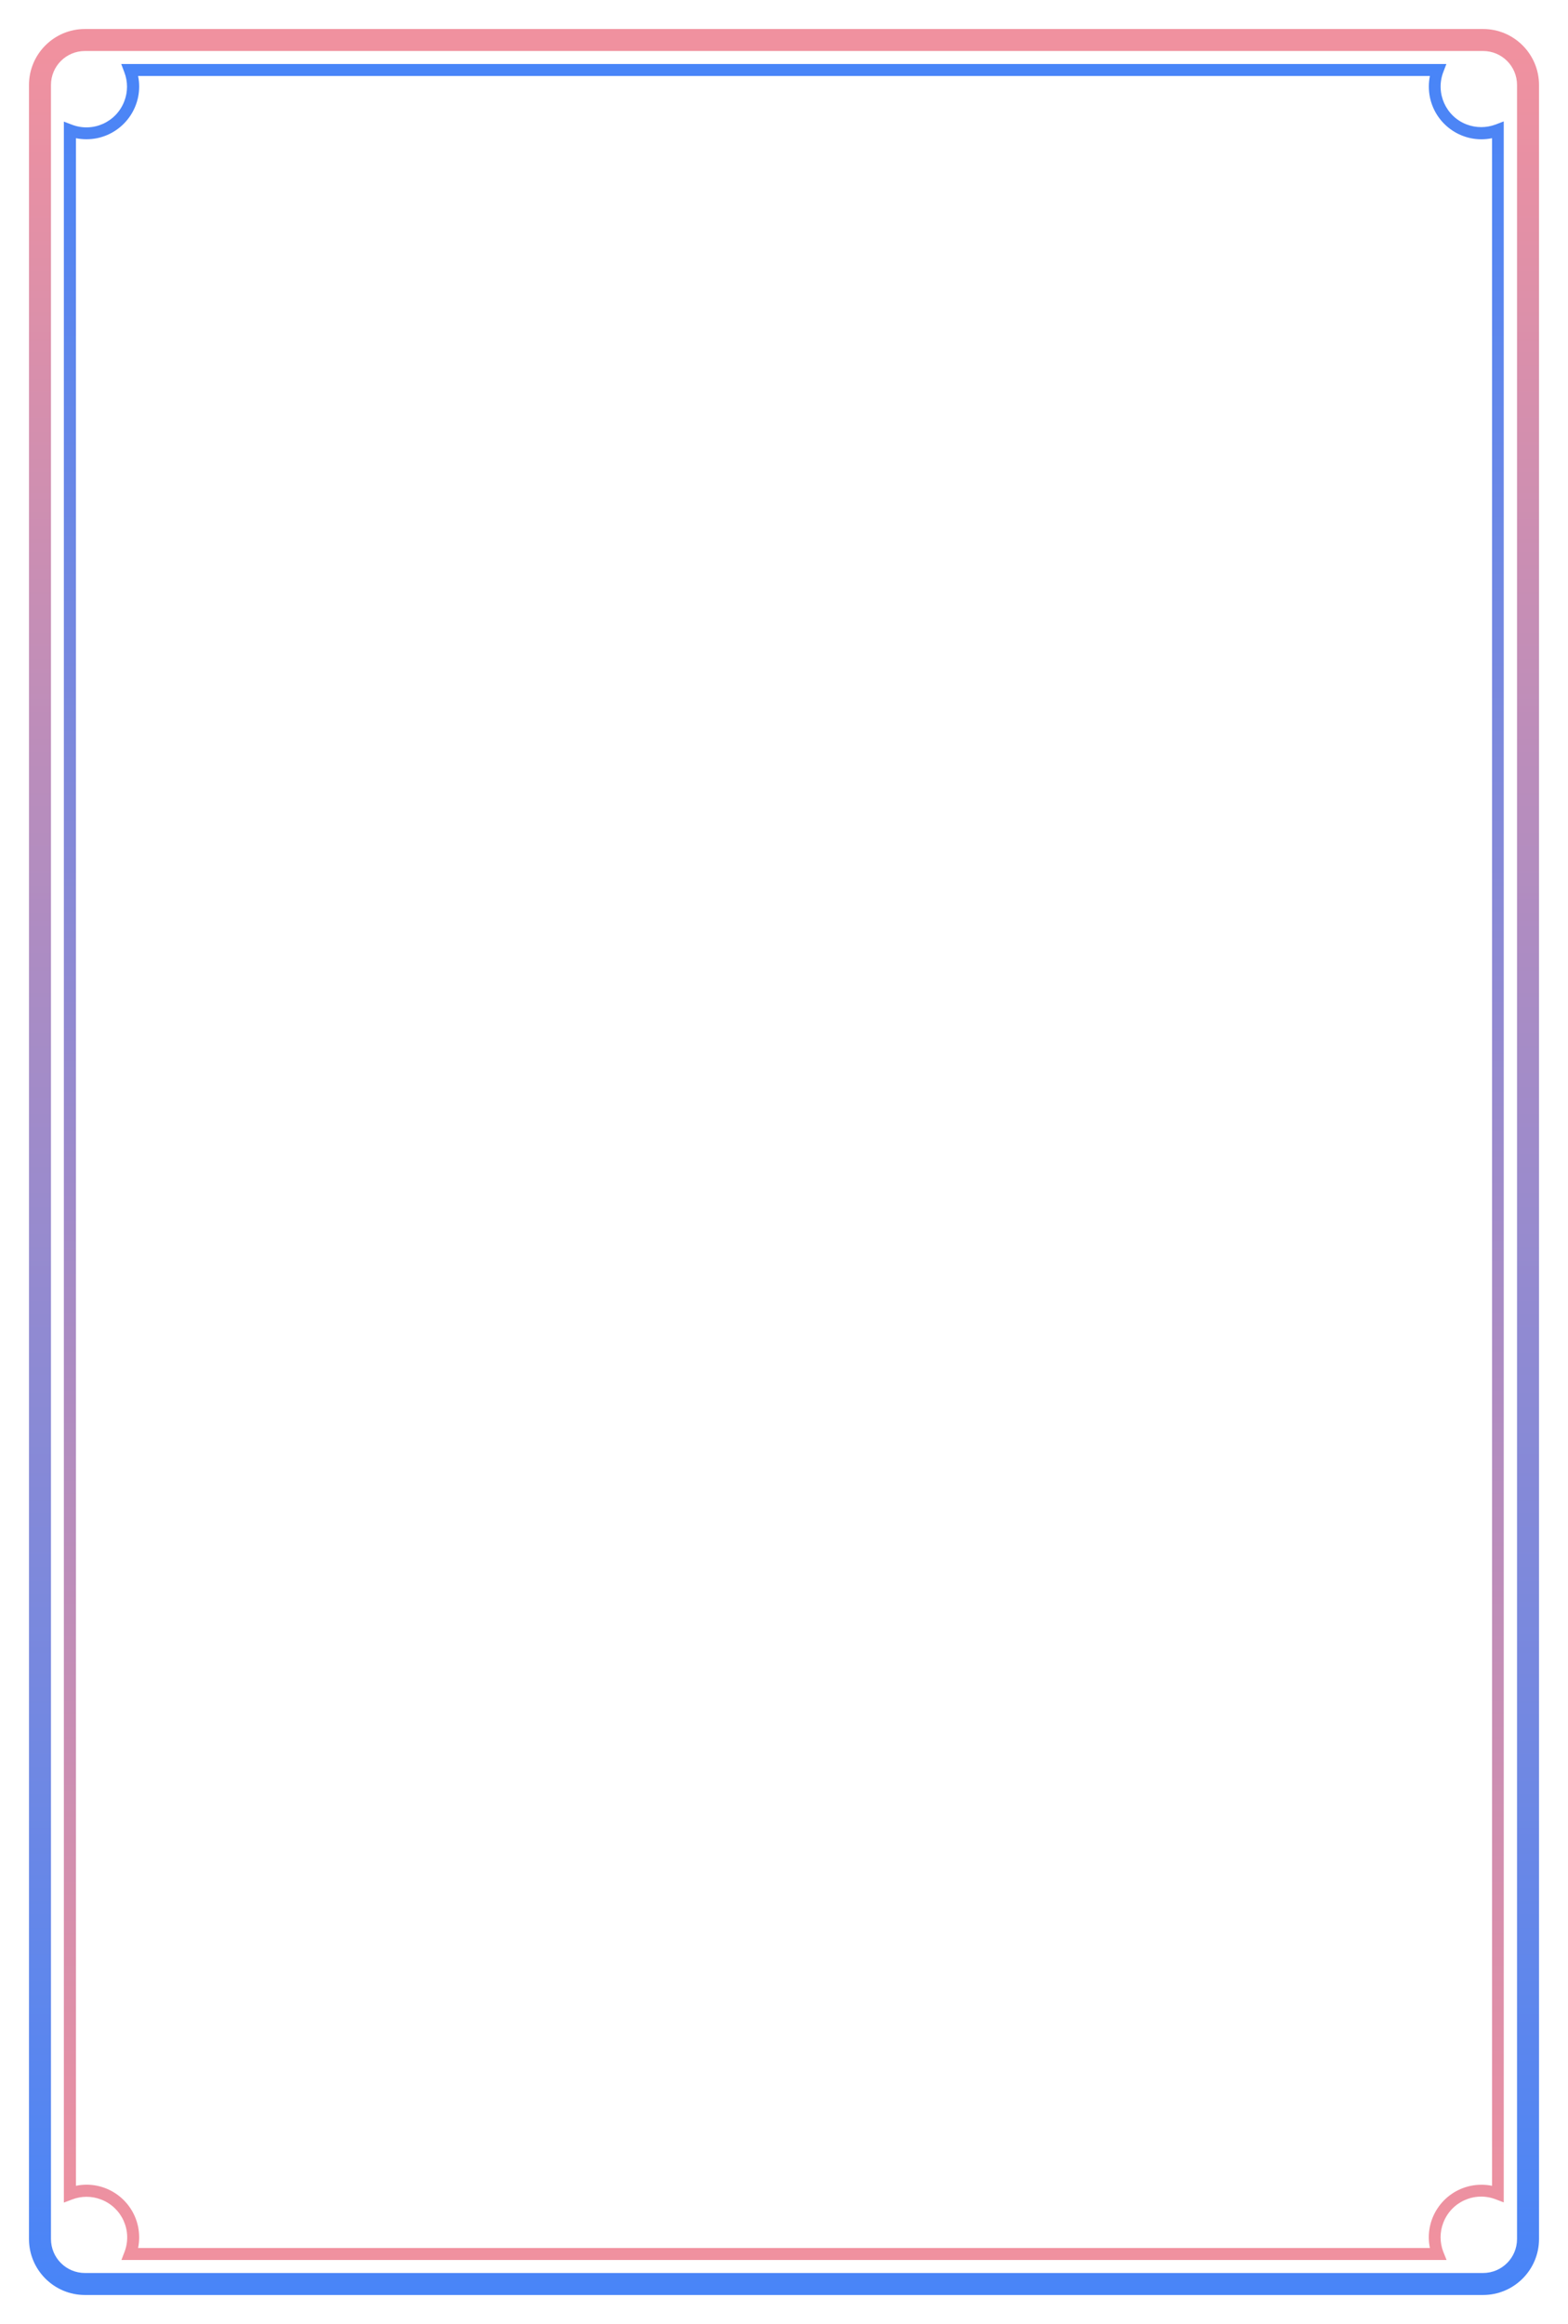 <?xml version="1.0" encoding="utf-8"?>
<!-- Generator: Adobe Illustrator 27.0.0, SVG Export Plug-In . SVG Version: 6.00 Build 0)  -->
<svg version="1.1" id="Layer_1" xmlns="http://www.w3.org/2000/svg" xmlns:xlink="http://www.w3.org/1999/xlink" x="0px" y="0px"
	 viewBox="0 0 1569 2324" style="enable-background:new 0 0 1569 2324;" xml:space="preserve">
<style type="text/css">
	.st0{display:none;}
	.st1{display:inline;fill:#18181A;}
	.st2{display:none;fill:url(#SVGID_1_);}
	.st3{display:none;fill:url(#SVGID_00000020378059031117346000000010341764007019697824_);}
	.st4{display:none;fill:url(#SVGID_00000127761991562635935110000011234116233228632762_);}
	.st5{fill:url(#SVGID_00000165208757712183745860000002896189642753953947_);}
	.st6{fill:url(#SVGID_00000139988982744694503530000002997623907424491664_);}
	.st7{display:none;fill:url(#SVGID_00000005945103118690017600000004334537929478305693_);}
	.st8{display:none;fill:url(#SVGID_00000115505271481477429770000005807145994267886720_);}
	.st9{display:none;fill:url(#SVGID_00000110450540498261665220000012337962226871090572_);}
	.st10{display:none;fill:url(#SVGID_00000032639630915691279880000008596280641530193836_);}
	.st11{display:none;fill:url(#SVGID_00000016067285731452872620000005051891503839640453_);}
	.st12{display:none;fill:url(#SVGID_00000023247363051103200300000008461663804277149062_);}
</style>
<g id="Layer_4" class="st0">
	<path class="st1" d="M83.6,41.7h1401.7c23.9,0,43.3,19.4,43.3,43.3V2239c0,23.9-19.4,43.3-43.3,43.3H83.6
		c-23.9,0-43.3-19.4-43.3-43.3V85.1C40.3,61.1,59.7,41.7,83.6,41.7z"/>
</g>
<g id="final">
	
		<linearGradient id="SVGID_1_" gradientUnits="userSpaceOnUse" x1="612.74" y1="1518.89" x2="612.74" y2="1237.1" gradientTransform="matrix(1 0 0 -1 0 2324)">
		<stop  offset="0" style="stop-color:#4885F8"/>
		<stop  offset="1" style="stop-color:#F0919F"/>
	</linearGradient>
	<path class="st2" d="M781.4,805.1H518.7c-41.2,0-74.5,33.4-74.5,74.5v207.2h7V879.7c0-37.3,30.3-67.5,67.5-67.5h262.7V805.1z"/>
	
		<linearGradient id="SVGID_00000170998032380404627010000008138549852530427801_" gradientUnits="userSpaceOnUse" x1="1039.86" y1="632" x2="1039.86" y2="256.5" gradientTransform="matrix(1 0 0 -1 0 2324)">
		<stop  offset="0" style="stop-color:#4885F8"/>
		<stop  offset="1" style="stop-color:#F0919F"/>
	</linearGradient>
	<path style="display:none;fill:url(#SVGID_00000170998032380404627010000008138549852530427801_);" d="M1305.5,1692h7v327
		c0,26.8-21.7,48.5-48.5,48.5H767.2l4-7H1264c22.9,0,41.5-18.6,41.5-41.5V1692z M887.6,1874.5h264.8c26.8,0,48.5-21.7,48.5-48.5
		v-134h-7v134c0,22.9-18.6,41.5-41.5,41.5H887.6c-22.9,0-41.5-18.6-41.5-41.5v-134h-7v134C839.1,1852.8,860.8,1874.5,887.6,1874.5z"
		/>
	
		<linearGradient id="SVGID_00000017518188944952858030000013031683142947133625_" gradientUnits="userSpaceOnUse" x1="763.815" y1="463.01" x2="763.815" y2="2067.5" gradientTransform="matrix(1 0 0 -1 0 2324)">
		<stop  offset="0" style="stop-color:#4885F8"/>
		<stop  offset="1" style="stop-color:#F0919F"/>
	</linearGradient>
	<path style="display:none;fill:url(#SVGID_00000017518188944952858030000013031683142947133625_);" d="M222.6,1857.6l-7,3.4V305
		c0-26.7,23.6-48.5,52.7-48.5h412.4v7H268.3c-25.2,0-45.7,18.6-45.7,41.5L222.6,1857.6z M1264,257h-197.5l6.4,6H1264
		c23.2,0,42,18.8,42,42v169.5l6,5.6V305C1312,278.5,1290.5,257,1264,257z"/>
	
		<linearGradient id="SVGID_00000076597574085558325300000010500218496574814868_" gradientUnits="userSpaceOnUse" x1="784.5" y1="2295" x2="784.5" y2="29" gradientTransform="matrix(1 0 0 -1 0 2324)">
		<stop  offset="1.000000e-02" style="stop-color:#F0919F"/>
		<stop  offset="1" style="stop-color:#4885F8"/>
	</linearGradient>
	<path style="fill:url(#SVGID_00000076597574085558325300000010500218496574814868_);" d="M1484,2295H85c-30.9,0-56-25.1-56-56V85
		c0-30.9,25.1-56,56-56h1399c30.9,0,56,25.1,56,56v2154C1540,2269.9,1514.9,2295,1484,2295z M85,51c-18.8,0-34,15.2-34,34v2154
		c0,18.8,15.2,34,34,34l0,0h1399c18.8,0,34-15.2,34-34l0,0V85c0-18.8-15.2-34-34-34H85z"/>
	
		<linearGradient id="SVGID_00000044179796077409564340000014934846074175847094_" gradientUnits="userSpaceOnUse" x1="784.48" y1="2260" x2="784.48" y2="64" gradientTransform="matrix(1 0 0 -1 0 2324)">
		<stop  offset="0" style="stop-color:#4885F8"/>
		<stop  offset="0.99" style="stop-color:#F0919F"/>
	</linearGradient>
	<path style="fill:url(#SVGID_00000044179796077409564340000014934846074175847094_);" d="M1447.5,2260h-1326l3.1-8.1
		c8-21-2.5-44.4-23.5-52.4c-9.3-3.6-19.7-3.6-29,0l-8.2,3.1v-2081l8.1,3.1c21,8,44.4-2.5,52.4-23.5c3.6-9.3,3.6-19.7,0-29l-3.1-8.2
		h1326l-3.1,8.1c-8,21,2.6,44.5,23.5,52.4c9.3,3.5,19.6,3.5,28.9,0l8.1-3.1v2081l-8.1-3.1c-21-8-44.4,2.5-52.4,23.5
		c-3.6,9.3-3.6,19.7,0,29L1447.5,2260z M138.2,2248h1292.6c-5.9-28.5,12.5-56.3,41-62.2c7-1.4,14.2-1.4,21.2,0V138.2
		c-28.5,5.9-56.3-12.5-62.2-41c-1.4-7-1.4-14.2,0-21.2H138.2c5.8,28.5-12.6,56.3-41.1,62.2c-7,1.4-14.2,1.4-21.1,0v2047.6
		c28.5-5.9,56.3,12.5,62.2,41C139.6,2233.8,139.6,2241,138.2,2248z"/>
	
		<radialGradient id="SVGID_00000073699440827517023860000006635317743550967707_" cx="1039.06" cy="918.22" r="338.92" gradientTransform="matrix(1 0 0 -1 0 2324)" gradientUnits="userSpaceOnUse">
		<stop  offset="0" style="stop-color:#F0919F"/>
		<stop  offset="1" style="stop-color:#4885F8"/>
	</radialGradient>
	<path style="display:none;fill:url(#SVGID_00000073699440827517023860000006635317743550967707_);" d="M1011.4,1427.2l-200.8-35.9
		l1.2-6.9l200.8,35.9L1011.4,1427.2z M1267.5,1391.3l-1.2-6.9l-200.8,35.9l1.2,6.9L1267.5,1391.3z"/>
	
		<linearGradient id="SVGID_00000030474093390047499910000004876974870359515272_" gradientUnits="userSpaceOnUse" x1="530.85" y1="1051.085" x2="1354.67" y2="1051.085" gradientTransform="matrix(1 0 0 -1 0 2324)">
		<stop  offset="0" style="stop-color:#4885F8"/>
		<stop  offset="1" style="stop-color:#F0919F"/>
	</linearGradient>
	<polygon style="display:none;fill:url(#SVGID_00000030474093390047499910000004876974870359515272_);" points="1039.1,1292.4 
		1256.6,1260.3 1255.6,1253.4 1039.1,1285.4 822.6,1253.4 821.5,1260.3 1038.6,1292.4 	"/>
	
		<linearGradient id="SVGID_00000043418394523643792870000005187740761011732389_" gradientUnits="userSpaceOnUse" x1="463.04" y1="208.91" x2="463.04" y2="2037.92" gradientTransform="matrix(1 0 0 -1 0 2324)">
		<stop  offset="0" style="stop-color:#4885F8"/>
		<stop  offset="1" style="stop-color:#F0919F"/>
	</linearGradient>
	<path style="display:none;fill:url(#SVGID_00000043418394523643792870000005187740761011732389_);" d="M762.6,1915.1l-50.9,97.4
		l34.7,36.9l-41.7,65.6H221.3l-41.7-65.6l34.7-36.9l-50.9-97.4l127.1-60.6l2.5-9.8c-18.1-8-26.2-29.2-18.2-47.3
		c5.1-11.4,15.7-19.4,28.1-21l26.1-21.7c18.8-59,44.5-244.1,39.1-302.3l-37.5-44.7l47.4-36l0.8-11.2
		c-37.6-25.2-59.9-65.2-59.9-108.3c0-73,63.8-132.5,142.7-133.8l0,0h2.6c78.9,1.3,142.7,60.8,142.7,133.8
		c0,43.1-22.2,83.1-59.9,108.3l0.8,11.2l47.4,36l-37.5,44.7c-5.4,58.2,20.3,243.4,39.1,302.3l26,21.7c19.6,2.5,33.5,20.5,31,40.1
		c-1.6,12.4-9.5,23.1-21,28.2l2.5,9.8L762.6,1915.1z M690,2023l-224.7,40.7h-4.4l-0.6-0.1L236.1,2023l-27.5,29.2l25.4,39.9h458.1
		l25.3-39.9L690,2023z M731.2,1925.6L616,1870.7l-11.9-46h14.9c6.9-0.1,12.4-5.7,12.3-12.5c0-0.1,0-0.1,0-0.2
		c0-7-5.7-12.7-12.7-12.7h-4.2l-37.1-31l-1-3c-20.3-59.6-48.1-260.3-40.8-318.9l0.4-3.4l26.4-31.5l-36.4-27.7l-2.6-35.5l6-3.6
		c34.3-20.6,54.8-55.2,54.8-92.4c0-60.7-54.2-110.2-121-110.8c-66.8,0.6-121,50.1-121,110.8c0,37.2,20.5,71.8,54.8,92.4l6.1,3.6
		l-2.6,35.5l-36.4,27.7l26.4,31.5l0.4,3.4c7.3,58.6-20.5,259.3-40.8,318.9l-1,3l-37.1,31h-4.2c-7,0-12.8,5.7-12.8,12.7l0,0
		c-0.2,6.9,5.3,12.6,12.1,12.7c0.1,0,0.2,0,0.3,0h14.9l-11.9,46l-115.3,54.9l43.7,83.6l223.5,40.5h1.9l223.5-40.5L731.2,1925.6z"/>
	
		<linearGradient id="SVGID_00000122001143148340050630000012217916874096439704_" gradientUnits="userSpaceOnUse" x1="918.614" y1="2108.4" x2="918.614" y2="267.11" gradientTransform="matrix(1 0 0 -1 0 2324)">
		<stop  offset="0" style="stop-color:#4885F8"/>
		<stop  offset="1" style="stop-color:#F0919F"/>
	</linearGradient>
	<path style="display:none;fill:url(#SVGID_00000122001143148340050630000012217916874096439704_);" d="M899.5,217L878,243
		 M970,218.9c18.7,5.4,38,16.2,57.8,32.2l0.5,0.4l274.3,249.6c36.8,33.6,58.5,80.7,60.3,130.5l16.3,501.7h-118.8v72.3l25.9,24.3
		c29,2.7,50.4,28.4,47.7,57.4c-1.5,16.1-10.2,30.6-23.7,39.4l10.5,39.4l109.7,64.4l-73.6,122.2l46.5,37.9l-54.5,77.8H729.2
		l-54.5-77.8l46.5-37.9l-73.6-122.2l109.7-64.4l10.5-39.4c-24.4-15.9-31.3-48.6-15.4-73.1c8.8-13.5,23.3-22.2,39.4-23.7l23.3-22
		L712.7,997.8L810,850.5V674.3l-245.3-61.8l-49.3,32l-5.9-10.9c-11.2-20.6-35.9-29.8-57.8-21.5l-2.2,0.8l-11.4-18l24.5-31.8
		l-52,11.2l-2.3-11.5c-6.7-33.5,9.9-67.3,40.5-82.5l-2.4-16.4l7.6-3.6C572.2,403.6,653,373,700.3,367l5.2-131.9l208.6-19.5
		l-26.2,26.5l-160.2,14.1l-5.2,132.2L712,389c-40.9,2.1-121.7,31.8-240.3,88.3l2.6,17.9l-9,3.1c-18.3,6.3-31.6,22.1-34.7,41.2
		c-0.4,2.4-0.6,4.7-0.7,7.1l89.3-19.2l-45.5,58.9c19.3,1.5,37,10.9,49.1,26l37.8-24.5l290.1,73.1l61.2-61.2v-33h23v42.5l-77.1,77.1
		l-24.7-6.3v177.3l-93.8,142.1L839.4,1205l200.6,27.7l-1.9,13.9l-200.8-27.8l-36,33.9h-4.6c-16.4,0-29.8,13.3-29.8,29.8
		c0,12.2,7.4,23.1,18.7,27.6l5.2,2.1l248.3,37.1l244.5-35.7l8.8-3.5c15.3-6.1,22.7-23.4,16.6-38.7c-4.5-11.3-15.5-18.7-27.7-18.7
		h-4.6l-39.5-37.2v-105.3h118l-15.5-477.9c-1.5-43.6-20.5-84.8-52.8-114.3L1013,268.7c-14.2-11.5-28-19.8-41.1-24.9 M954.8,215.6
		l6.2,24.6l11,3.6l-1.9-24.9 M748.6,1553.6l290.4,41.6l290.4-41.6l69.2-115l-97.7-57.5l-14.3-53.8l-247.5,36.1l-1-0.2l-246.3-36.8
		l-14.6,54.7l-97.8,57.4L748.6,1553.6z M1330.1,1560.6l-291,41.7l-0.5-0.1l-290.5-41.6l-42.2,34.4l35.3,50.5h595.7l35.3-50.5
		L1330.1,1560.6z"/>
	
		<linearGradient id="SVGID_00000180354179965751384160000000830249106084338827_" gradientUnits="userSpaceOnUse" x1="463.055" y1="273.01" x2="463.055" y2="1201.26" gradientTransform="matrix(1 0 0 -1 0 2324)">
		<stop  offset="0" style="stop-color:#F0919F"/>
		<stop  offset="1" style="stop-color:#4885F8"/>
	</linearGradient>
	<path style="display:none;fill:url(#SVGID_00000180354179965751384160000000830249106084338827_);" d="M326.8,1868.5l127.1,28.8
		l-1.5,6.8l-127.1-28.8L326.8,1868.5z M476.4,1897.3l1.6,6.8l122.9-28.8l-1.6-6.8L476.4,1897.3z M461.1,1794.5h3.9l84.3-19.1
		l-1.5-6.8l-83.5,18.9h-2.4l-83.5-18.9l-1.5,6.8l83.9,19L461.1,1794.5z M521.1,1442.1H405v7h116L521.1,1442.1z M501.2,1359.6
		l-2.6-6.5c-22,8.8-46,8.7-71.2-0.1l-2.3,6.6c12.6,4.5,25.8,6.9,39.2,7C476.9,1366.7,489.4,1364.3,501.2,1359.6L501.2,1359.6z"/>
	
		<linearGradient id="SVGID_00000026852510033575171890000017406580938247773874_" gradientUnits="userSpaceOnUse" x1="1040.225" y1="2278.65" x2="1040.225" y2="1555.85" gradientTransform="matrix(1 0 0 -1 0 2324)">
		<stop  offset="0" style="stop-color:#F0919F"/>
		<stop  offset="1" style="stop-color:#4885F8"/>
	</linearGradient>
	<path style="display:none;fill:url(#SVGID_00000026852510033575171890000017406580938247773874_);" d="M1263.9,748.7l-8.8-8.1
		l39.4-42.7l8.8,8.1L1263.9,748.7z M960.9,240.2c5.7,31.1,4.5,65.5-3.5,104.1l-0.6,2.7l-19.7,11.2l60.5,27.4l0.9,1.2l236.6,314.6
		l28.9-32l8.9,8l-38.7,42.8l-7.4-9.8l0,0l-237-315.3l-65.6-29.7l-33.3,18.9L885,374l61.2-34.8c9-45,8.3-83.7-2.2-118l-12.4,13.9
		l-3,3.4L827.1,352.4l-46.5,14.2l-3.5-11.5l43.3-13.3l90.8-101.8l23.5-26.4l13.8-15.5l3.5,9.4c1,2.7,1.9,5.4,2.8,8.1
		C957.1,223.6,959.2,231.8,960.9,240.2L960.9,240.2z"/>
</g>
</svg>
